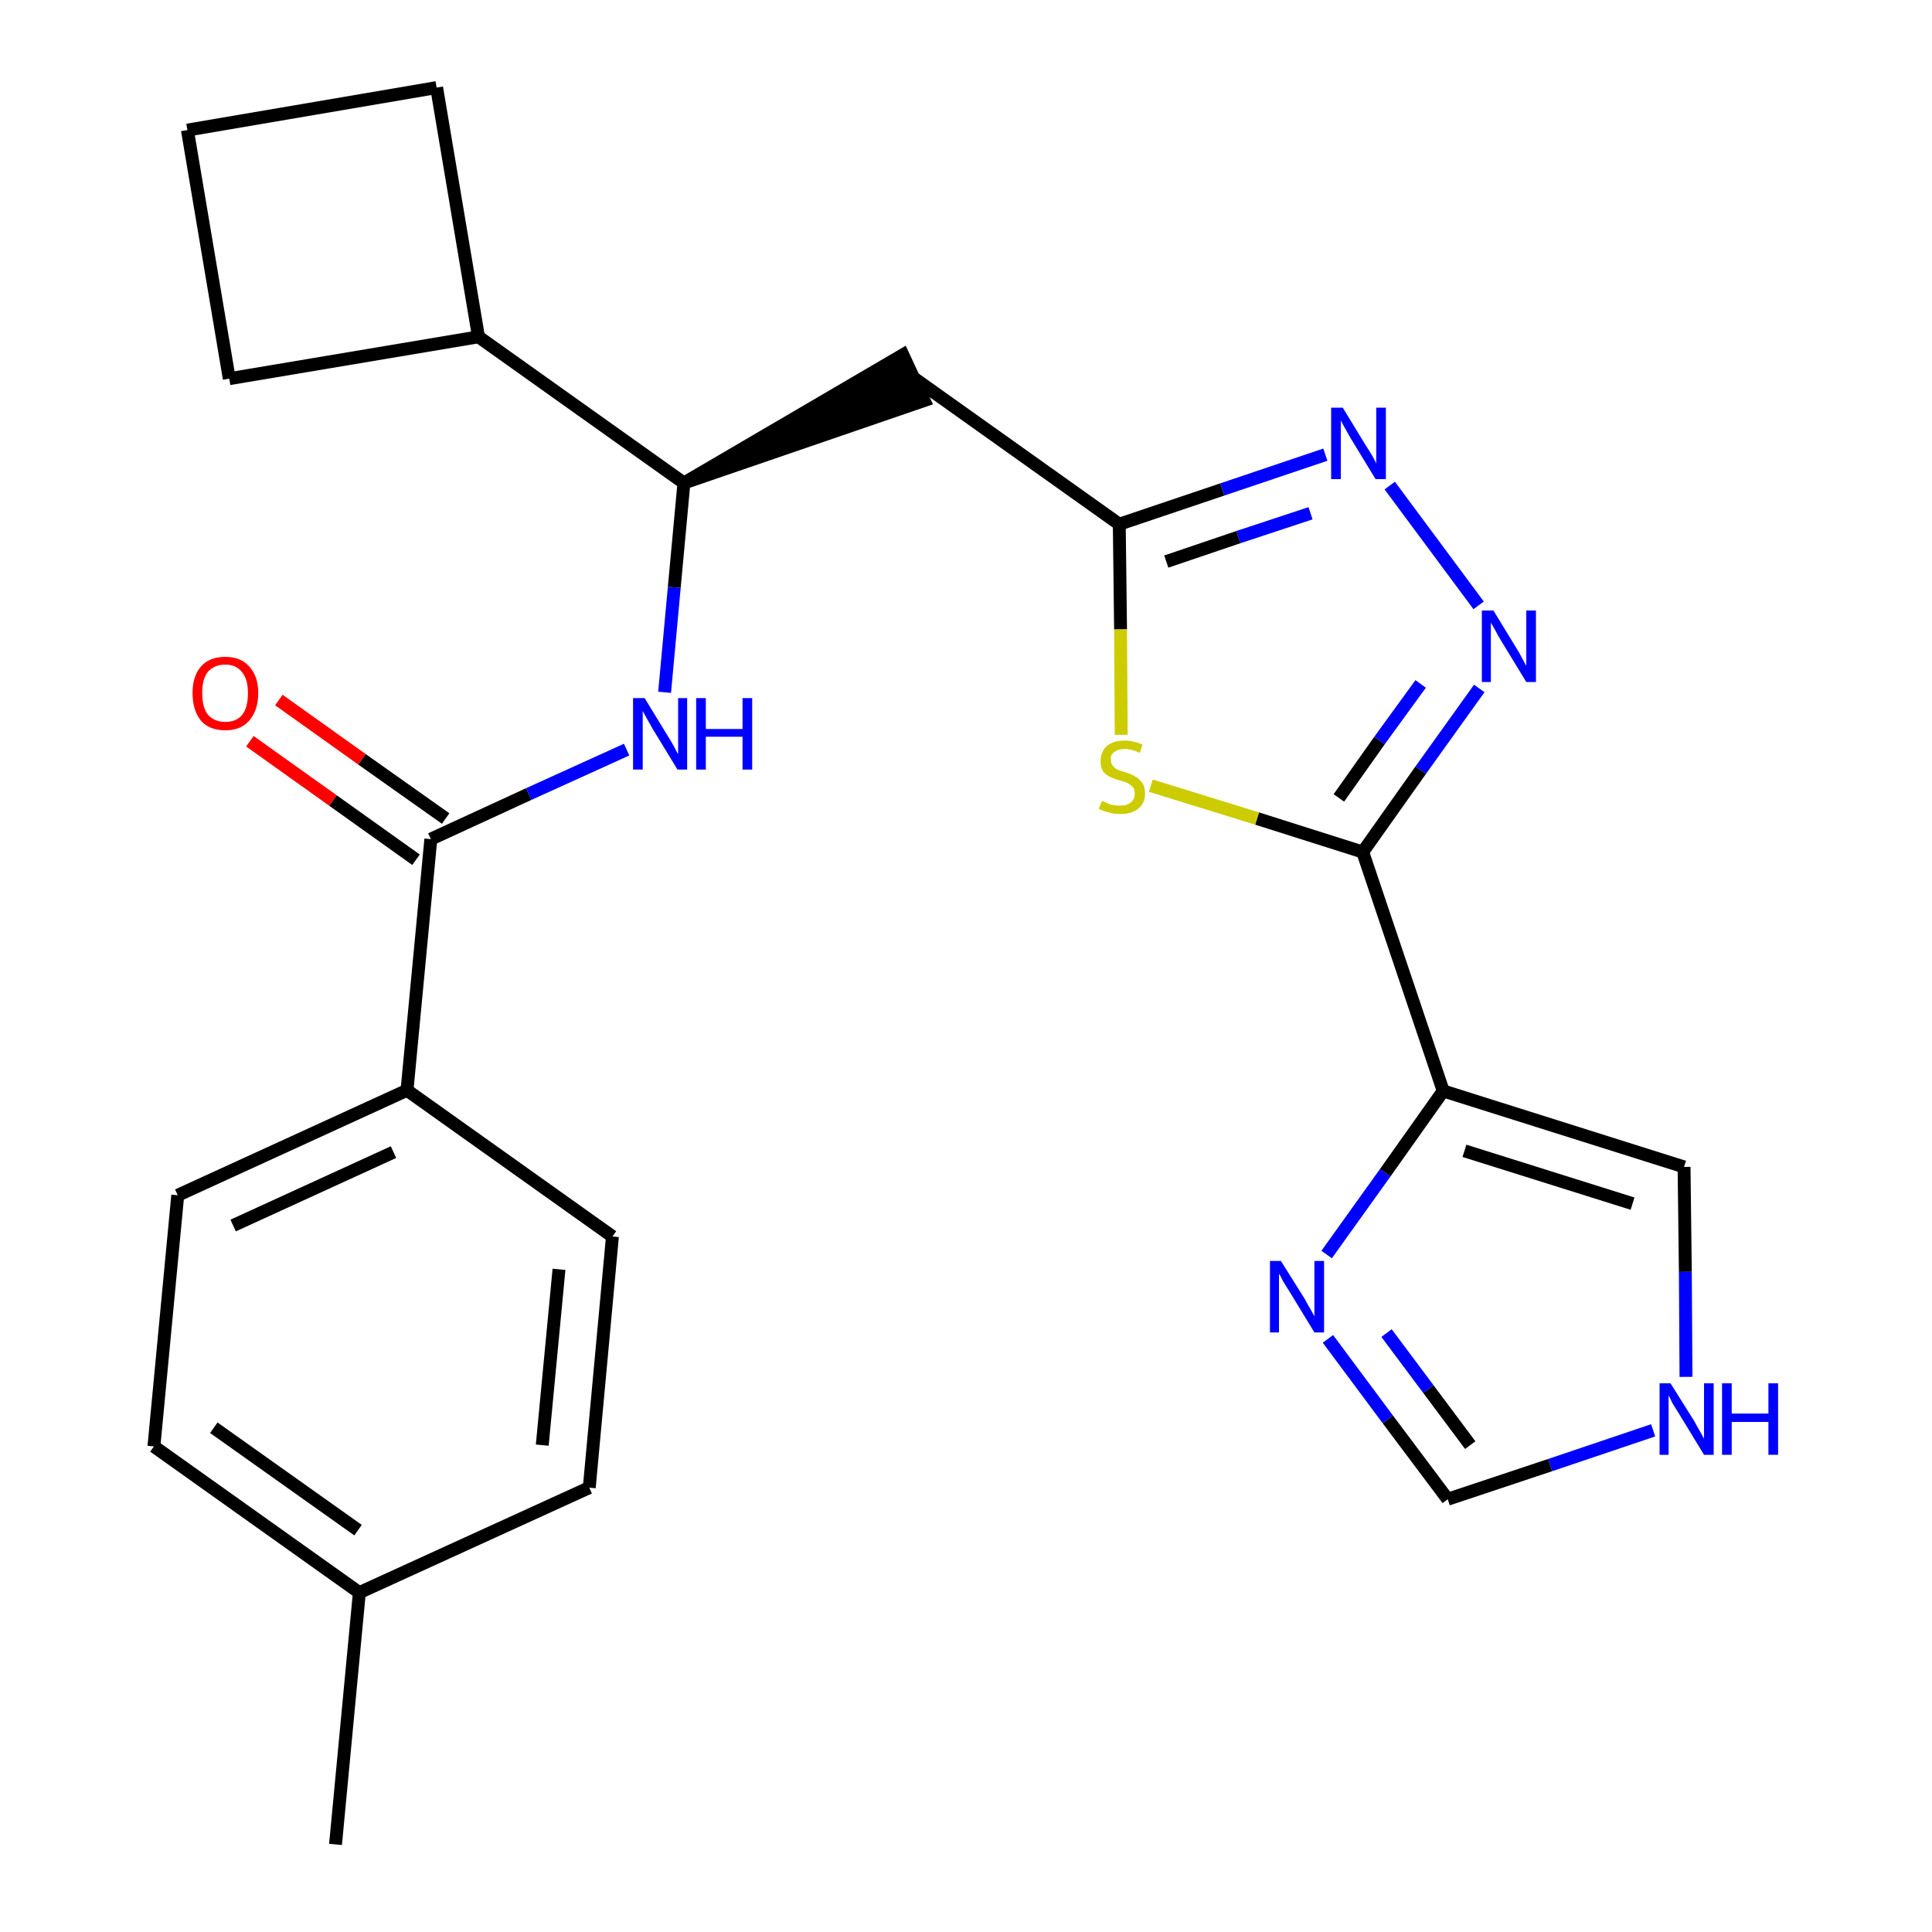 <?xml version='1.0' encoding='iso-8859-1'?>
<svg version='1.1' baseProfile='full'
              xmlns='http://www.w3.org/2000/svg'
                      xmlns:rdkit='http://www.rdkit.org/xml'
                      xmlns:xlink='http://www.w3.org/1999/xlink'
                  xml:space='preserve'
width='300px' height='300px' viewBox='0 0 300 300'>
<!-- END OF HEADER -->
<path class='bond-0 atom-0 atom-1' d='M 52.1,286.4 L 55.8,247.3' style='fill:none;fill-rule:evenodd;stroke:#000000;stroke-width:2.0px;stroke-linecap:butt;stroke-linejoin:miter;stroke-opacity:1' />
<path class='bond-1 atom-1 atom-2' d='M 55.8,247.3 L 23.9,224.6' style='fill:none;fill-rule:evenodd;stroke:#000000;stroke-width:2.0px;stroke-linecap:butt;stroke-linejoin:miter;stroke-opacity:1' />
<path class='bond-1 atom-1 atom-2' d='M 55.6,237.6 L 33.2,221.7' style='fill:none;fill-rule:evenodd;stroke:#000000;stroke-width:2.0px;stroke-linecap:butt;stroke-linejoin:miter;stroke-opacity:1' />
<path class='bond-25 atom-25 atom-1' d='M 91.5,231.0 L 55.8,247.3' style='fill:none;fill-rule:evenodd;stroke:#000000;stroke-width:2.0px;stroke-linecap:butt;stroke-linejoin:miter;stroke-opacity:1' />
<path class='bond-2 atom-2 atom-3' d='M 23.9,224.6 L 27.6,185.6' style='fill:none;fill-rule:evenodd;stroke:#000000;stroke-width:2.0px;stroke-linecap:butt;stroke-linejoin:miter;stroke-opacity:1' />
<path class='bond-3 atom-3 atom-4' d='M 27.6,185.6 L 63.2,169.3' style='fill:none;fill-rule:evenodd;stroke:#000000;stroke-width:2.0px;stroke-linecap:butt;stroke-linejoin:miter;stroke-opacity:1' />
<path class='bond-3 atom-3 atom-4' d='M 36.2,190.3 L 61.1,178.9' style='fill:none;fill-rule:evenodd;stroke:#000000;stroke-width:2.0px;stroke-linecap:butt;stroke-linejoin:miter;stroke-opacity:1' />
<path class='bond-4 atom-4 atom-5' d='M 63.2,169.3 L 66.9,130.3' style='fill:none;fill-rule:evenodd;stroke:#000000;stroke-width:2.0px;stroke-linecap:butt;stroke-linejoin:miter;stroke-opacity:1' />
<path class='bond-23 atom-4 atom-24' d='M 63.2,169.3 L 95.1,192.0' style='fill:none;fill-rule:evenodd;stroke:#000000;stroke-width:2.0px;stroke-linecap:butt;stroke-linejoin:miter;stroke-opacity:1' />
<path class='bond-5 atom-5 atom-6' d='M 69.2,127.1 L 56.2,117.9' style='fill:none;fill-rule:evenodd;stroke:#000000;stroke-width:2.0px;stroke-linecap:butt;stroke-linejoin:miter;stroke-opacity:1' />
<path class='bond-5 atom-5 atom-6' d='M 56.2,117.9 L 43.3,108.7' style='fill:none;fill-rule:evenodd;stroke:#FF0000;stroke-width:2.0px;stroke-linecap:butt;stroke-linejoin:miter;stroke-opacity:1' />
<path class='bond-5 atom-5 atom-6' d='M 64.6,133.5 L 51.7,124.3' style='fill:none;fill-rule:evenodd;stroke:#000000;stroke-width:2.0px;stroke-linecap:butt;stroke-linejoin:miter;stroke-opacity:1' />
<path class='bond-5 atom-5 atom-6' d='M 51.7,124.3 L 38.8,115.1' style='fill:none;fill-rule:evenodd;stroke:#FF0000;stroke-width:2.0px;stroke-linecap:butt;stroke-linejoin:miter;stroke-opacity:1' />
<path class='bond-6 atom-5 atom-7' d='M 66.9,130.3 L 82.1,123.3' style='fill:none;fill-rule:evenodd;stroke:#000000;stroke-width:2.0px;stroke-linecap:butt;stroke-linejoin:miter;stroke-opacity:1' />
<path class='bond-6 atom-5 atom-7' d='M 82.1,123.3 L 97.3,116.4' style='fill:none;fill-rule:evenodd;stroke:#0000FF;stroke-width:2.0px;stroke-linecap:butt;stroke-linejoin:miter;stroke-opacity:1' />
<path class='bond-7 atom-7 atom-8' d='M 103.2,107.5 L 104.7,91.2' style='fill:none;fill-rule:evenodd;stroke:#0000FF;stroke-width:2.0px;stroke-linecap:butt;stroke-linejoin:miter;stroke-opacity:1' />
<path class='bond-7 atom-7 atom-8' d='M 104.7,91.2 L 106.2,75.0' style='fill:none;fill-rule:evenodd;stroke:#000000;stroke-width:2.0px;stroke-linecap:butt;stroke-linejoin:miter;stroke-opacity:1' />
<path class='bond-8 atom-8 atom-9' d='M 106.2,75.0 L 143.5,62.2 L 140.2,55.1 Z' style='fill:#000000;fill-rule:evenodd;fill-opacity:1;stroke:#000000;stroke-width:2.0px;stroke-linecap:butt;stroke-linejoin:miter;stroke-opacity:1;' />
<path class='bond-19 atom-8 atom-20' d='M 106.2,75.0 L 74.3,52.3' style='fill:none;fill-rule:evenodd;stroke:#000000;stroke-width:2.0px;stroke-linecap:butt;stroke-linejoin:miter;stroke-opacity:1' />
<path class='bond-9 atom-9 atom-10' d='M 141.9,58.7 L 173.8,81.4' style='fill:none;fill-rule:evenodd;stroke:#000000;stroke-width:2.0px;stroke-linecap:butt;stroke-linejoin:miter;stroke-opacity:1' />
<path class='bond-10 atom-10 atom-11' d='M 173.8,81.4 L 189.8,76.0' style='fill:none;fill-rule:evenodd;stroke:#000000;stroke-width:2.0px;stroke-linecap:butt;stroke-linejoin:miter;stroke-opacity:1' />
<path class='bond-10 atom-10 atom-11' d='M 189.8,76.0 L 205.8,70.6' style='fill:none;fill-rule:evenodd;stroke:#0000FF;stroke-width:2.0px;stroke-linecap:butt;stroke-linejoin:miter;stroke-opacity:1' />
<path class='bond-10 atom-10 atom-11' d='M 181.1,87.2 L 192.3,83.4' style='fill:none;fill-rule:evenodd;stroke:#000000;stroke-width:2.0px;stroke-linecap:butt;stroke-linejoin:miter;stroke-opacity:1' />
<path class='bond-10 atom-10 atom-11' d='M 192.3,83.4 L 203.5,79.7' style='fill:none;fill-rule:evenodd;stroke:#0000FF;stroke-width:2.0px;stroke-linecap:butt;stroke-linejoin:miter;stroke-opacity:1' />
<path class='bond-26 atom-19 atom-10' d='M 174.1,114.1 L 174.0,97.7' style='fill:none;fill-rule:evenodd;stroke:#CCCC00;stroke-width:2.0px;stroke-linecap:butt;stroke-linejoin:miter;stroke-opacity:1' />
<path class='bond-26 atom-19 atom-10' d='M 174.0,97.7 L 173.8,81.4' style='fill:none;fill-rule:evenodd;stroke:#000000;stroke-width:2.0px;stroke-linecap:butt;stroke-linejoin:miter;stroke-opacity:1' />
<path class='bond-11 atom-11 atom-12' d='M 215.8,75.4 L 229.6,94.0' style='fill:none;fill-rule:evenodd;stroke:#0000FF;stroke-width:2.0px;stroke-linecap:butt;stroke-linejoin:miter;stroke-opacity:1' />
<path class='bond-12 atom-12 atom-13' d='M 229.7,106.9 L 220.6,119.6' style='fill:none;fill-rule:evenodd;stroke:#0000FF;stroke-width:2.0px;stroke-linecap:butt;stroke-linejoin:miter;stroke-opacity:1' />
<path class='bond-12 atom-12 atom-13' d='M 220.6,119.6 L 211.6,132.3' style='fill:none;fill-rule:evenodd;stroke:#000000;stroke-width:2.0px;stroke-linecap:butt;stroke-linejoin:miter;stroke-opacity:1' />
<path class='bond-12 atom-12 atom-13' d='M 220.6,106.2 L 214.2,115.0' style='fill:none;fill-rule:evenodd;stroke:#0000FF;stroke-width:2.0px;stroke-linecap:butt;stroke-linejoin:miter;stroke-opacity:1' />
<path class='bond-12 atom-12 atom-13' d='M 214.2,115.0 L 207.9,123.9' style='fill:none;fill-rule:evenodd;stroke:#000000;stroke-width:2.0px;stroke-linecap:butt;stroke-linejoin:miter;stroke-opacity:1' />
<path class='bond-13 atom-13 atom-14' d='M 211.6,132.3 L 224.1,169.4' style='fill:none;fill-rule:evenodd;stroke:#000000;stroke-width:2.0px;stroke-linecap:butt;stroke-linejoin:miter;stroke-opacity:1' />
<path class='bond-18 atom-13 atom-19' d='M 211.6,132.3 L 195.2,127.1' style='fill:none;fill-rule:evenodd;stroke:#000000;stroke-width:2.0px;stroke-linecap:butt;stroke-linejoin:miter;stroke-opacity:1' />
<path class='bond-18 atom-13 atom-19' d='M 195.2,127.1 L 178.7,122.0' style='fill:none;fill-rule:evenodd;stroke:#CCCC00;stroke-width:2.0px;stroke-linecap:butt;stroke-linejoin:miter;stroke-opacity:1' />
<path class='bond-14 atom-14 atom-15' d='M 224.1,169.4 L 261.5,181.2' style='fill:none;fill-rule:evenodd;stroke:#000000;stroke-width:2.0px;stroke-linecap:butt;stroke-linejoin:miter;stroke-opacity:1' />
<path class='bond-14 atom-14 atom-15' d='M 227.4,178.7 L 253.5,186.9' style='fill:none;fill-rule:evenodd;stroke:#000000;stroke-width:2.0px;stroke-linecap:butt;stroke-linejoin:miter;stroke-opacity:1' />
<path class='bond-28 atom-18 atom-14' d='M 206.0,194.8 L 215.1,182.1' style='fill:none;fill-rule:evenodd;stroke:#0000FF;stroke-width:2.0px;stroke-linecap:butt;stroke-linejoin:miter;stroke-opacity:1' />
<path class='bond-28 atom-18 atom-14' d='M 215.1,182.1 L 224.1,169.4' style='fill:none;fill-rule:evenodd;stroke:#000000;stroke-width:2.0px;stroke-linecap:butt;stroke-linejoin:miter;stroke-opacity:1' />
<path class='bond-15 atom-15 atom-16' d='M 261.5,181.2 L 261.7,197.5' style='fill:none;fill-rule:evenodd;stroke:#000000;stroke-width:2.0px;stroke-linecap:butt;stroke-linejoin:miter;stroke-opacity:1' />
<path class='bond-15 atom-15 atom-16' d='M 261.7,197.5 L 261.8,213.8' style='fill:none;fill-rule:evenodd;stroke:#0000FF;stroke-width:2.0px;stroke-linecap:butt;stroke-linejoin:miter;stroke-opacity:1' />
<path class='bond-16 atom-16 atom-17' d='M 256.7,222.1 L 240.7,227.5' style='fill:none;fill-rule:evenodd;stroke:#0000FF;stroke-width:2.0px;stroke-linecap:butt;stroke-linejoin:miter;stroke-opacity:1' />
<path class='bond-16 atom-16 atom-17' d='M 240.7,227.5 L 224.8,232.8' style='fill:none;fill-rule:evenodd;stroke:#000000;stroke-width:2.0px;stroke-linecap:butt;stroke-linejoin:miter;stroke-opacity:1' />
<path class='bond-17 atom-17 atom-18' d='M 224.8,232.8 L 215.5,220.4' style='fill:none;fill-rule:evenodd;stroke:#000000;stroke-width:2.0px;stroke-linecap:butt;stroke-linejoin:miter;stroke-opacity:1' />
<path class='bond-17 atom-17 atom-18' d='M 215.5,220.4 L 206.2,207.9' style='fill:none;fill-rule:evenodd;stroke:#0000FF;stroke-width:2.0px;stroke-linecap:butt;stroke-linejoin:miter;stroke-opacity:1' />
<path class='bond-17 atom-17 atom-18' d='M 228.3,224.4 L 221.8,215.7' style='fill:none;fill-rule:evenodd;stroke:#000000;stroke-width:2.0px;stroke-linecap:butt;stroke-linejoin:miter;stroke-opacity:1' />
<path class='bond-17 atom-17 atom-18' d='M 221.8,215.7 L 215.3,207.0' style='fill:none;fill-rule:evenodd;stroke:#0000FF;stroke-width:2.0px;stroke-linecap:butt;stroke-linejoin:miter;stroke-opacity:1' />
<path class='bond-20 atom-20 atom-21' d='M 74.3,52.3 L 67.8,13.6' style='fill:none;fill-rule:evenodd;stroke:#000000;stroke-width:2.0px;stroke-linecap:butt;stroke-linejoin:miter;stroke-opacity:1' />
<path class='bond-27 atom-23 atom-20' d='M 35.6,58.8 L 74.3,52.3' style='fill:none;fill-rule:evenodd;stroke:#000000;stroke-width:2.0px;stroke-linecap:butt;stroke-linejoin:miter;stroke-opacity:1' />
<path class='bond-21 atom-21 atom-22' d='M 67.8,13.6 L 29.1,20.2' style='fill:none;fill-rule:evenodd;stroke:#000000;stroke-width:2.0px;stroke-linecap:butt;stroke-linejoin:miter;stroke-opacity:1' />
<path class='bond-22 atom-22 atom-23' d='M 29.1,20.2 L 35.6,58.8' style='fill:none;fill-rule:evenodd;stroke:#000000;stroke-width:2.0px;stroke-linecap:butt;stroke-linejoin:miter;stroke-opacity:1' />
<path class='bond-24 atom-24 atom-25' d='M 95.1,192.0 L 91.5,231.0' style='fill:none;fill-rule:evenodd;stroke:#000000;stroke-width:2.0px;stroke-linecap:butt;stroke-linejoin:miter;stroke-opacity:1' />
<path class='bond-24 atom-24 atom-25' d='M 86.8,197.1 L 84.2,224.4' style='fill:none;fill-rule:evenodd;stroke:#000000;stroke-width:2.0px;stroke-linecap:butt;stroke-linejoin:miter;stroke-opacity:1' />
<path  class='atom-6' d='M 29.9 107.6
Q 29.9 105.0, 31.2 103.5
Q 32.5 102.0, 35.0 102.0
Q 37.4 102.0, 38.7 103.5
Q 40.1 105.0, 40.1 107.6
Q 40.1 110.3, 38.7 111.9
Q 37.4 113.4, 35.0 113.4
Q 32.5 113.4, 31.2 111.9
Q 29.9 110.3, 29.9 107.6
M 35.0 112.1
Q 36.7 112.1, 37.6 111.0
Q 38.5 109.9, 38.5 107.6
Q 38.5 105.5, 37.6 104.4
Q 36.7 103.2, 35.0 103.2
Q 33.3 103.2, 32.3 104.3
Q 31.4 105.4, 31.4 107.6
Q 31.4 109.9, 32.3 111.0
Q 33.3 112.1, 35.0 112.1
' fill='#FF0000'/>
<path  class='atom-7' d='M 100.1 108.4
L 103.7 114.3
Q 104.1 114.9, 104.7 116.0
Q 105.2 117.0, 105.3 117.1
L 105.3 108.4
L 106.7 108.4
L 106.7 119.5
L 105.2 119.5
L 101.3 113.1
Q 100.9 112.4, 100.4 111.5
Q 99.9 110.6, 99.8 110.4
L 99.8 119.5
L 98.3 119.5
L 98.3 108.4
L 100.1 108.4
' fill='#0000FF'/>
<path  class='atom-7' d='M 108.1 108.4
L 109.6 108.4
L 109.6 113.2
L 115.3 113.2
L 115.3 108.4
L 116.8 108.4
L 116.8 119.5
L 115.3 119.5
L 115.3 114.4
L 109.6 114.4
L 109.6 119.5
L 108.1 119.5
L 108.1 108.4
' fill='#0000FF'/>
<path  class='atom-11' d='M 208.5 63.3
L 212.1 69.2
Q 212.5 69.8, 213.1 70.8
Q 213.7 71.9, 213.7 72.0
L 213.7 63.3
L 215.2 63.3
L 215.2 74.4
L 213.6 74.4
L 209.7 68.0
Q 209.3 67.3, 208.8 66.4
Q 208.3 65.5, 208.2 65.3
L 208.2 74.4
L 206.7 74.4
L 206.7 63.3
L 208.5 63.3
' fill='#0000FF'/>
<path  class='atom-12' d='M 231.9 94.8
L 235.5 100.7
Q 235.9 101.3, 236.4 102.3
Q 237.0 103.4, 237.0 103.4
L 237.0 94.8
L 238.5 94.8
L 238.5 105.9
L 237.0 105.9
L 233.1 99.5
Q 232.6 98.7, 232.2 97.9
Q 231.7 97.0, 231.5 96.7
L 231.5 105.9
L 230.1 105.9
L 230.1 94.8
L 231.9 94.8
' fill='#0000FF'/>
<path  class='atom-16' d='M 259.4 214.8
L 263.1 220.7
Q 263.4 221.3, 264.0 222.3
Q 264.6 223.4, 264.6 223.4
L 264.6 214.8
L 266.1 214.8
L 266.1 225.9
L 264.6 225.9
L 260.7 219.5
Q 260.2 218.7, 259.7 217.9
Q 259.3 217.0, 259.1 216.7
L 259.1 225.9
L 257.7 225.9
L 257.7 214.8
L 259.4 214.8
' fill='#0000FF'/>
<path  class='atom-16' d='M 267.4 214.8
L 268.9 214.8
L 268.9 219.5
L 274.6 219.5
L 274.6 214.8
L 276.1 214.8
L 276.1 225.9
L 274.6 225.9
L 274.6 220.8
L 268.9 220.8
L 268.9 225.9
L 267.4 225.9
L 267.4 214.8
' fill='#0000FF'/>
<path  class='atom-18' d='M 198.9 195.8
L 202.6 201.7
Q 202.9 202.3, 203.5 203.3
Q 204.1 204.4, 204.1 204.4
L 204.1 195.8
L 205.6 195.8
L 205.6 206.9
L 204.1 206.9
L 200.2 200.5
Q 199.7 199.7, 199.2 198.9
Q 198.8 198.0, 198.6 197.8
L 198.6 206.9
L 197.2 206.9
L 197.2 195.8
L 198.9 195.8
' fill='#0000FF'/>
<path  class='atom-19' d='M 171.1 124.4
Q 171.2 124.4, 171.7 124.6
Q 172.2 124.9, 172.8 125.0
Q 173.4 125.1, 173.9 125.1
Q 175.0 125.1, 175.6 124.6
Q 176.2 124.1, 176.2 123.2
Q 176.2 122.6, 175.9 122.2
Q 175.6 121.9, 175.1 121.6
Q 174.7 121.4, 173.9 121.2
Q 172.9 120.9, 172.3 120.6
Q 171.7 120.3, 171.3 119.8
Q 170.9 119.2, 170.9 118.2
Q 170.9 116.8, 171.8 115.9
Q 172.8 115.0, 174.7 115.0
Q 175.9 115.0, 177.4 115.6
L 177.0 116.9
Q 175.7 116.3, 174.7 116.3
Q 173.6 116.3, 173.0 116.8
Q 172.4 117.2, 172.5 118.0
Q 172.5 118.6, 172.8 118.9
Q 173.1 119.3, 173.5 119.5
Q 174.0 119.7, 174.7 119.9
Q 175.7 120.2, 176.3 120.6
Q 176.9 120.9, 177.3 121.5
Q 177.8 122.1, 177.8 123.2
Q 177.8 124.8, 176.7 125.6
Q 175.7 126.4, 174.0 126.4
Q 173.0 126.4, 172.3 126.2
Q 171.5 126.0, 170.6 125.6
L 171.1 124.4
' fill='#CCCC00'/>
</svg>
